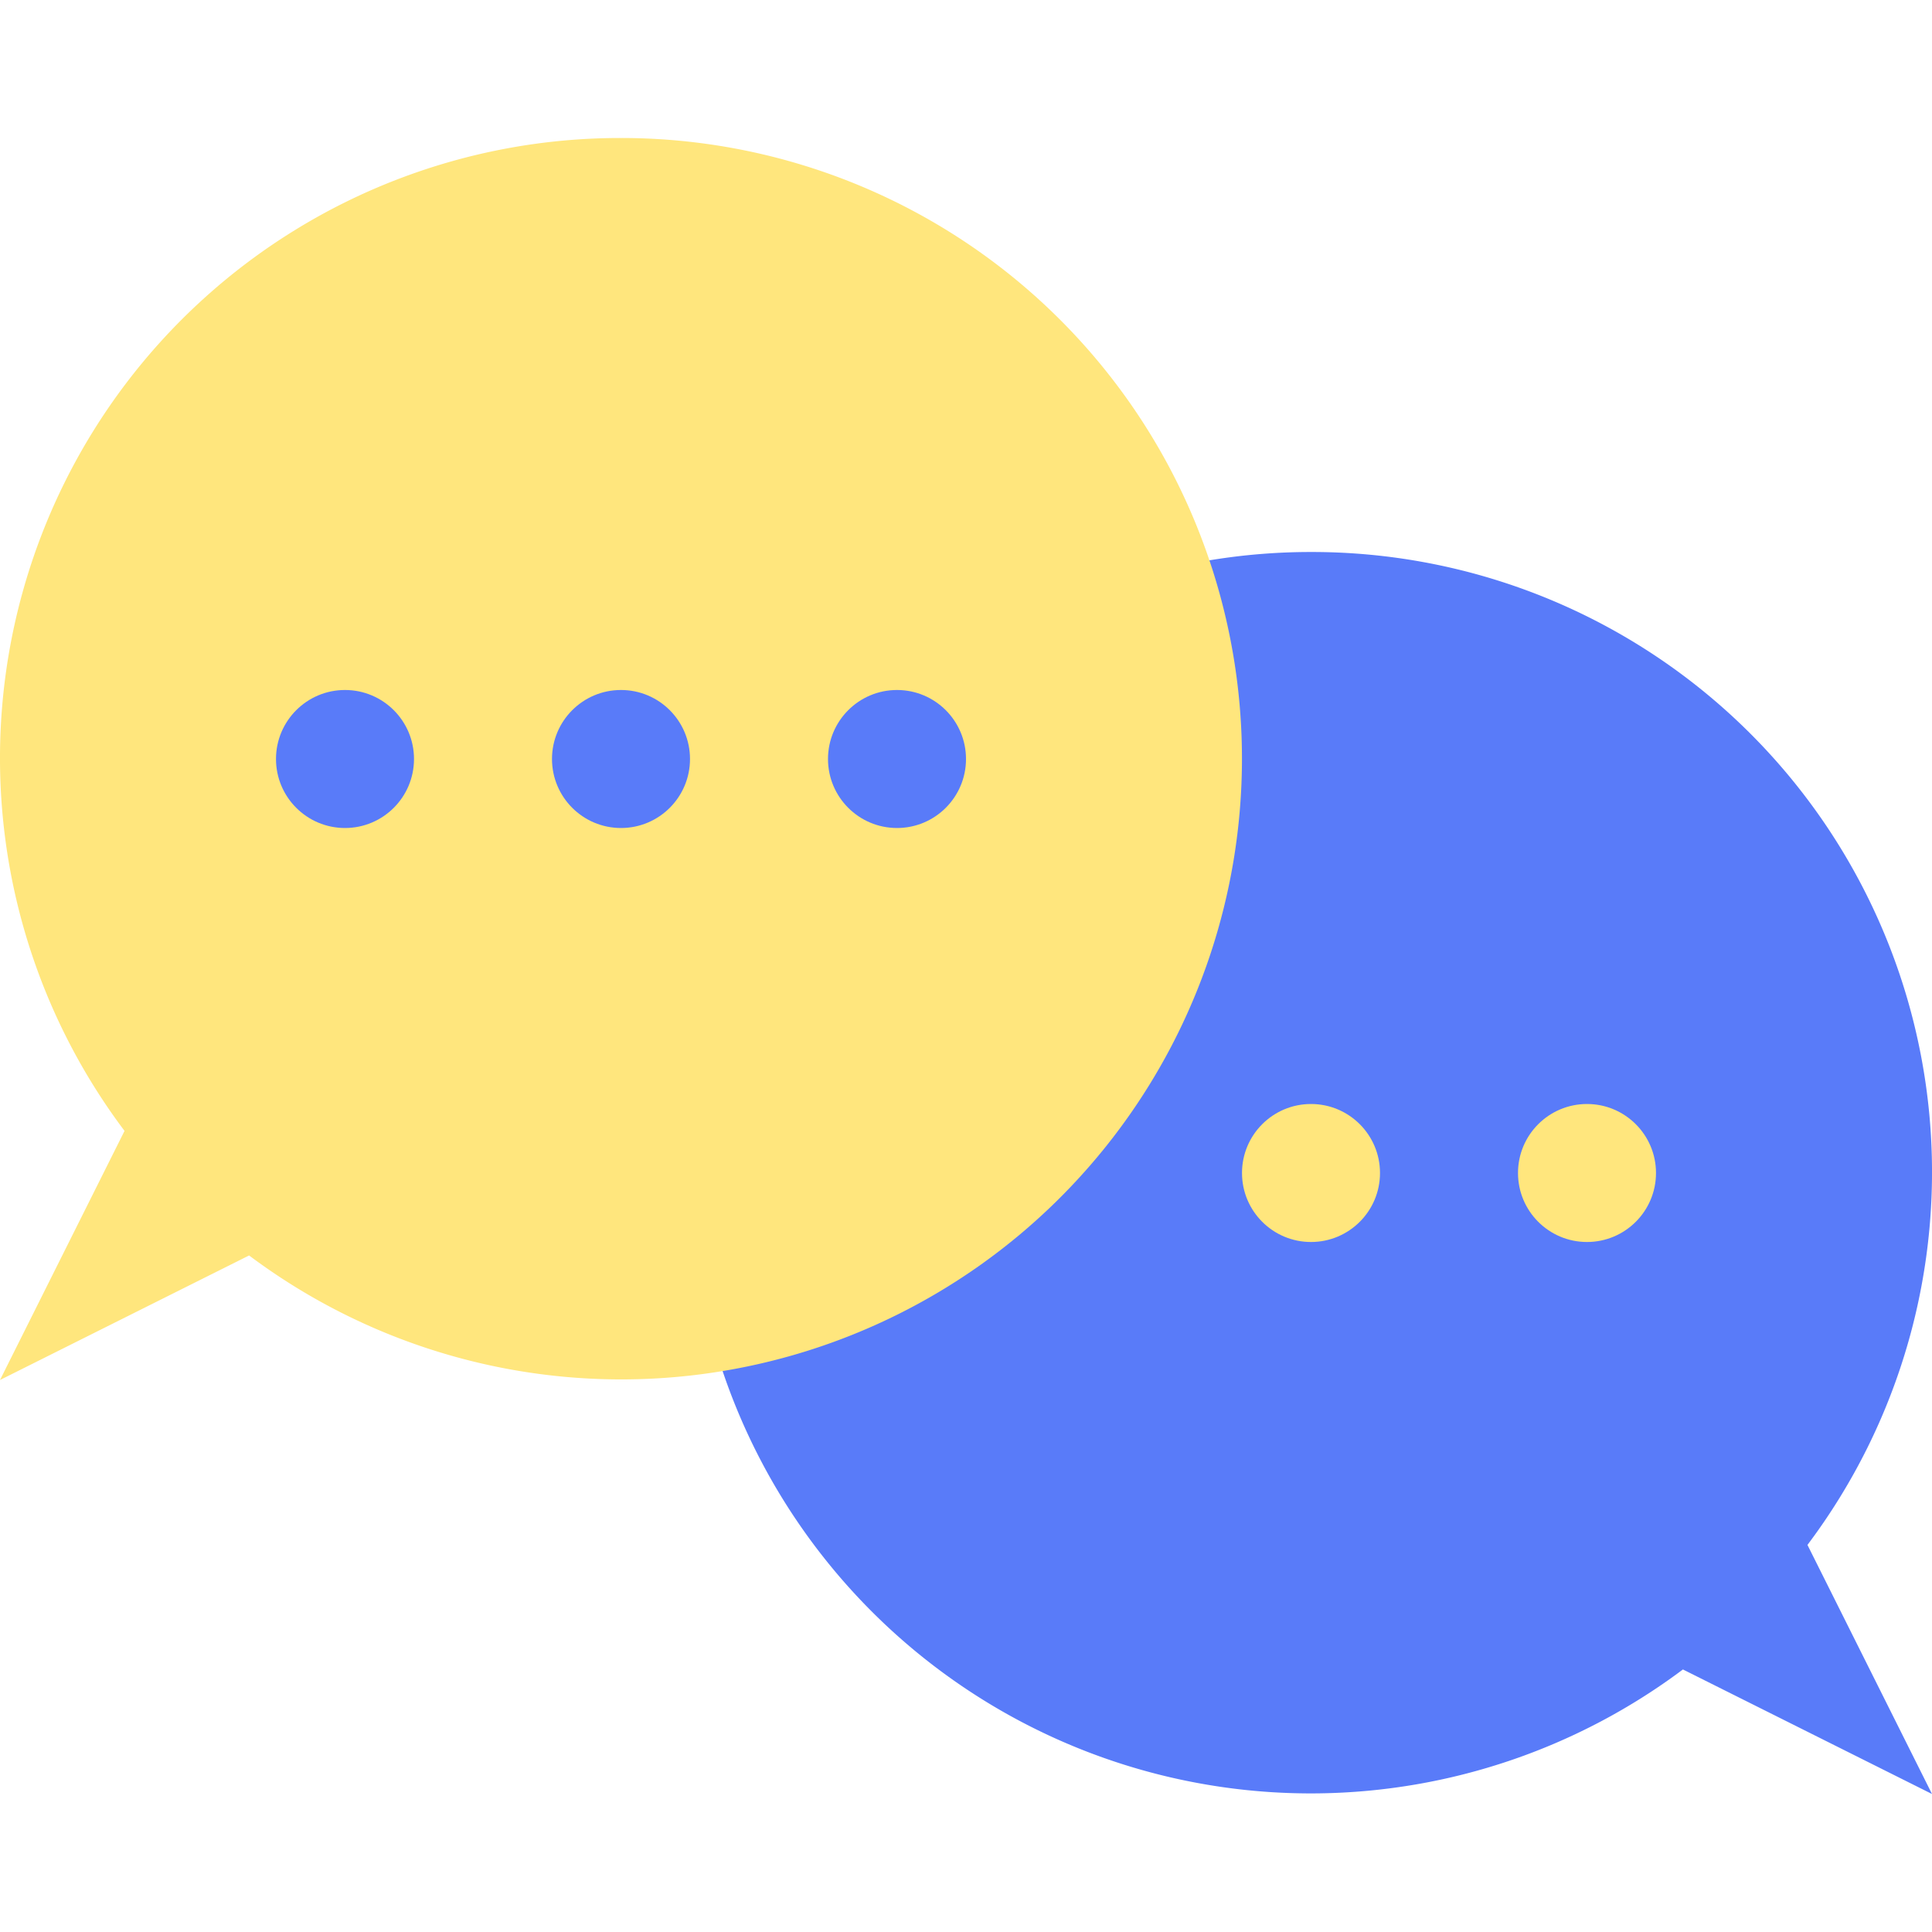 <svg xmlns="http://www.w3.org/2000/svg" xmlns:xlink="http://www.w3.org/1999/xlink" width="91" height="91" viewBox="0 0 91 91">
  <defs>
    <clipPath id="clip-path">
      <rect id="Rectángulo_401760" data-name="Rectángulo 401760" width="91" height="91" transform="translate(625.73 4146)" fill="#fff" stroke="#707070" stroke-width="1"/>
    </clipPath>
  </defs>
  <g id="Enmascarar_grupo_1098721" data-name="Enmascarar grupo 1098721" transform="translate(-625.73 -4146)" clip-path="url(#clip-path)">
    <g id="charla" transform="translate(625.73 4146)">
      <path id="Trazado_891118" data-name="Trazado 891118" d="M61.75,26A29.209,29.209,0,0,1,85.134,72.768L91,84.5,79.268,78.634A29.236,29.236,0,1,1,61.75,26Z" fill="#597bf9"/>
      <g id="Grupo_1101652" data-name="Grupo 1101652">
        <circle id="Elipse_11525" data-name="Elipse 11525" cx="3.25" cy="3.25" r="3.25" transform="translate(71.5 52)" fill="#ffe67d"/>
        <circle id="Elipse_11526" data-name="Elipse 11526" cx="3.25" cy="3.25" r="3.25" transform="translate(58.5 52)" fill="#ffe67d"/>
        <path id="Trazado_891119" data-name="Trazado 891119" d="M29.25,6.5A29.209,29.209,0,0,0,5.866,53.267L0,65l11.733-5.866A29.236,29.236,0,1,0,29.25,6.5Z" fill="#ffe67d"/>
      </g>
      <g id="Grupo_1101653" data-name="Grupo 1101653">
        <circle id="Elipse_11527" data-name="Elipse 11527" cx="3.25" cy="3.25" r="3.25" transform="translate(13 32.5)" fill="#597bf9"/>
        <circle id="Elipse_11528" data-name="Elipse 11528" cx="3.25" cy="3.25" r="3.25" transform="translate(26 32.5)" fill="#597bf9"/>
        <circle id="Elipse_11529" data-name="Elipse 11529" cx="3.25" cy="3.25" r="3.25" transform="translate(39 32.5)" fill="#597bf9"/>
      </g>
    </g>
  </g>
</svg>
